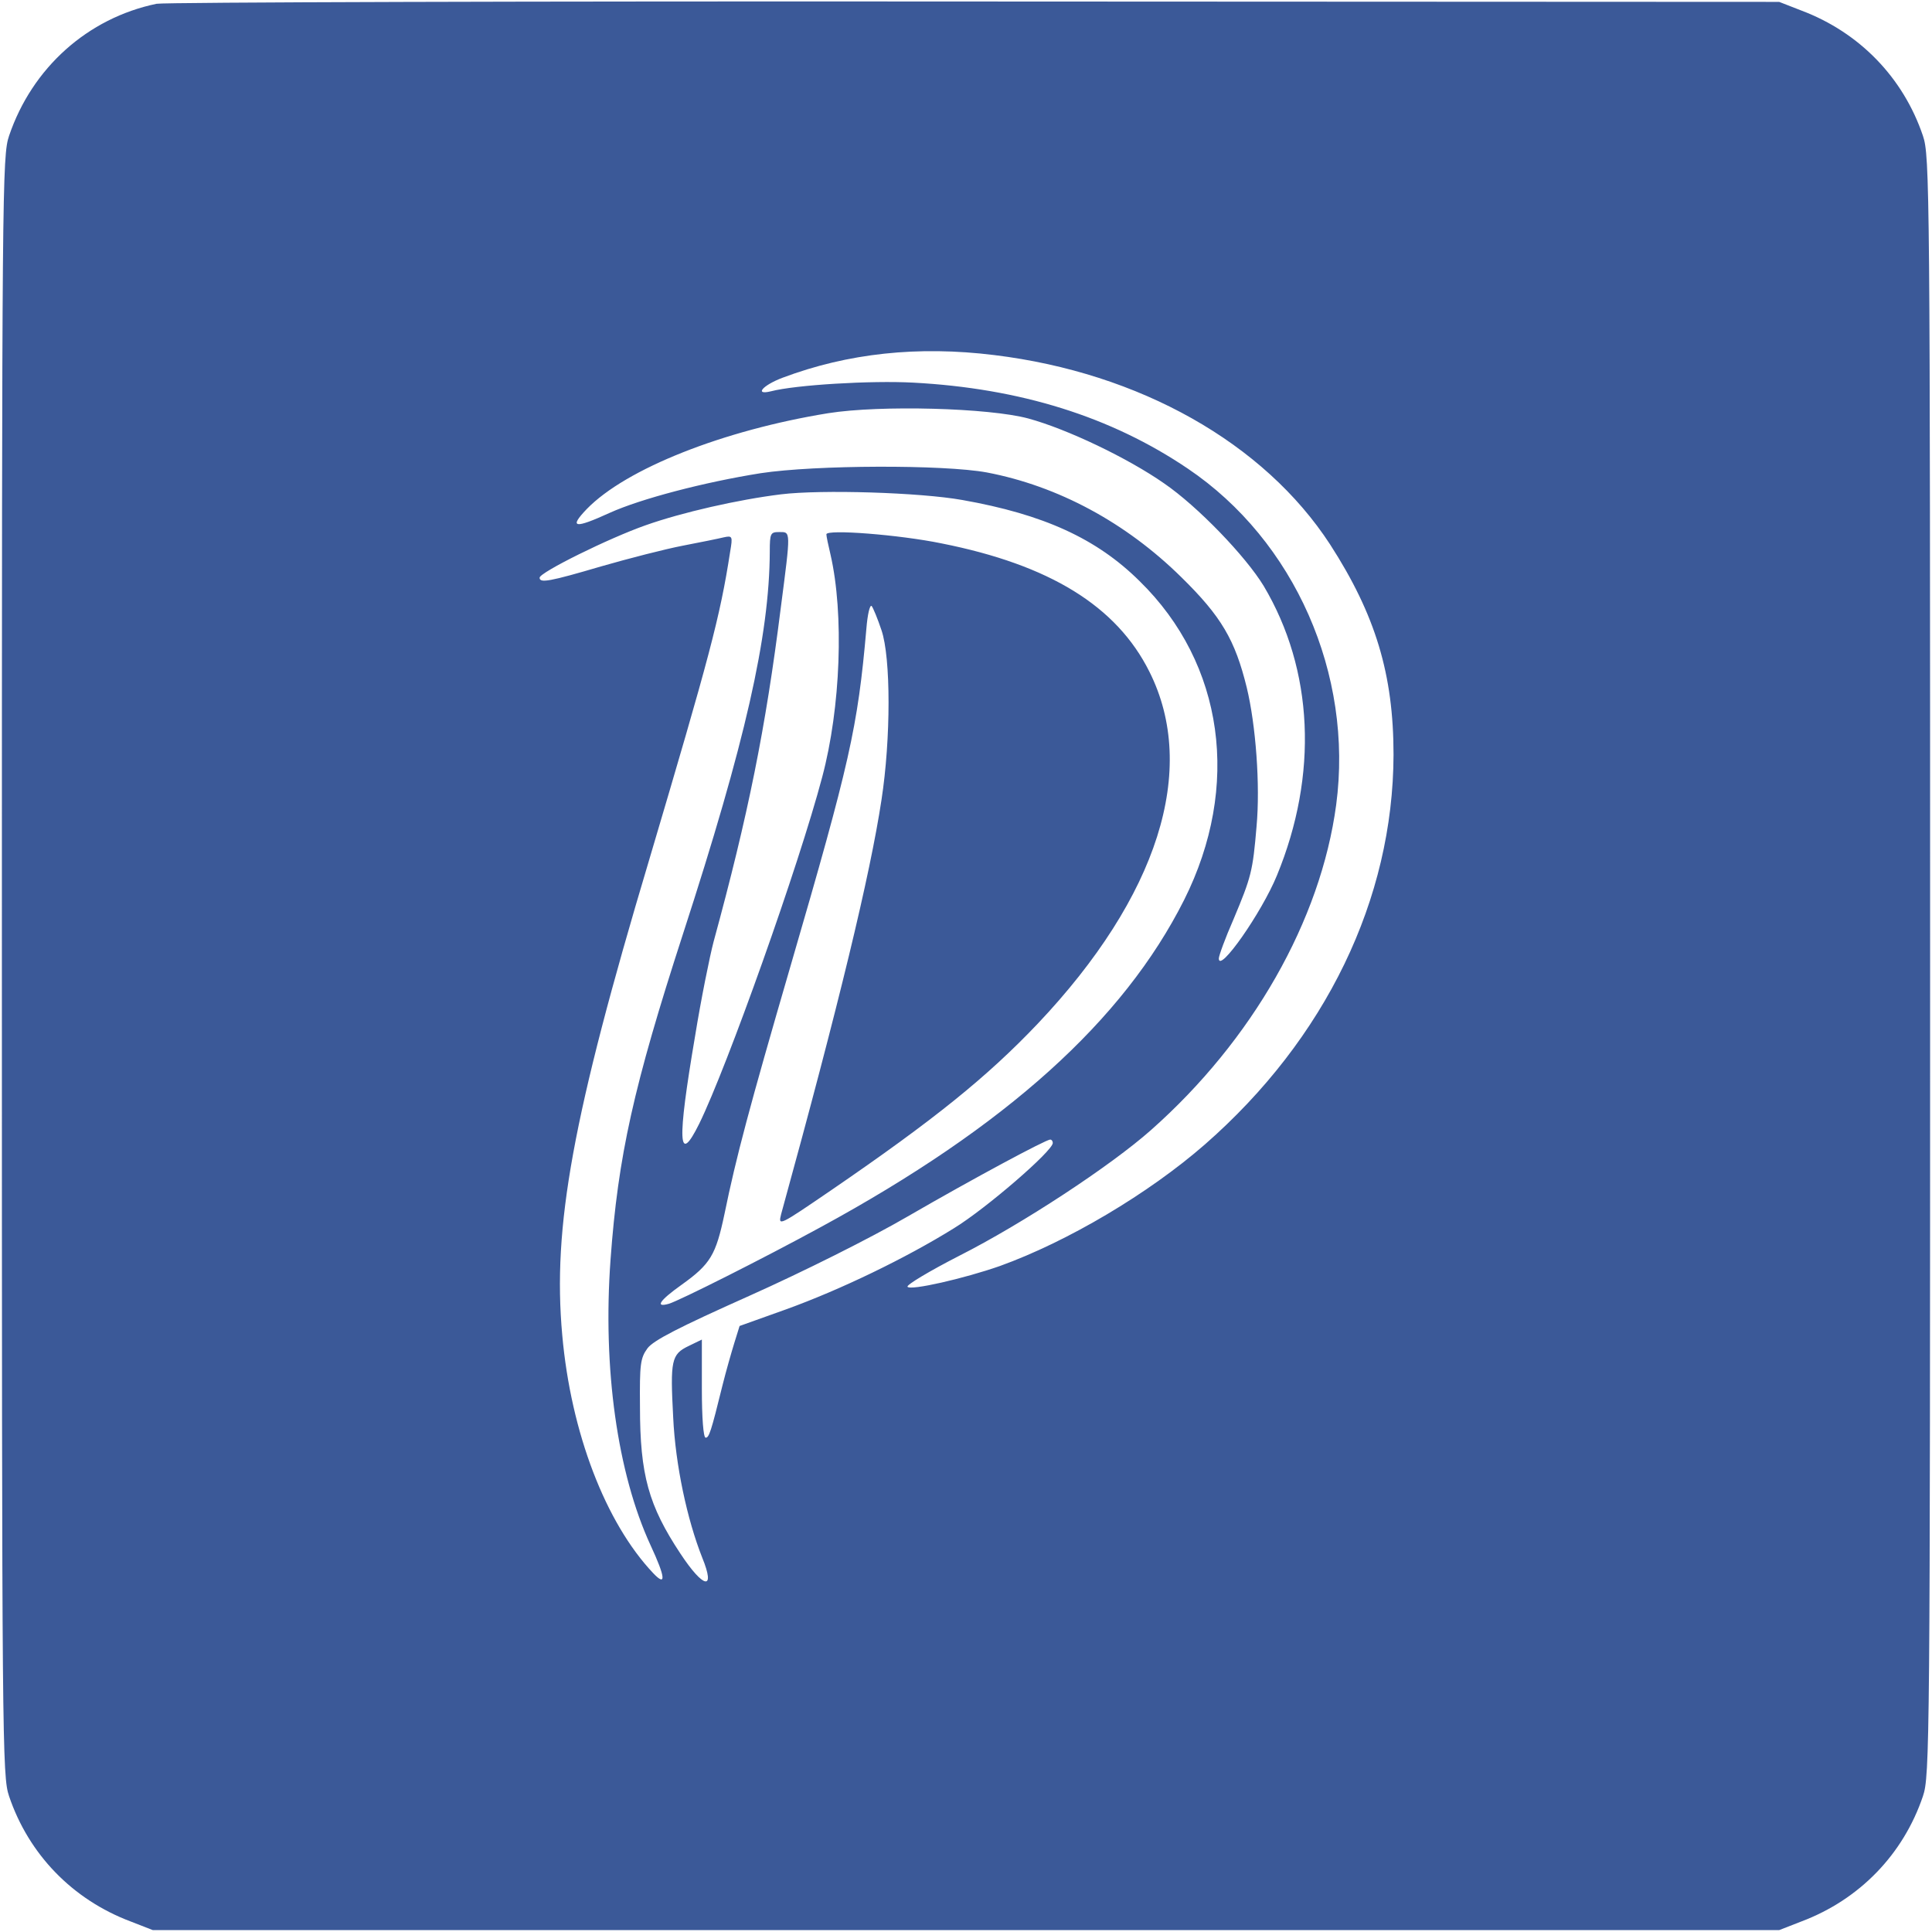 <svg xmlns="http://www.w3.org/2000/svg" width="682.667" height="682.667" version="1.0" viewBox="0 0 512 512"><path fill="#3b5998" d="M41.5 1C23.2 4.8 8.5 18 2.4 36 .6 41.3.5 49.4.5 256s.1 214.7 1.9 220c5.2 15.4 16.8 27.4 32.2 33.2l5.9 2.3h431l5.9-2.3c15.4-5.8 27-17.8 32.2-33.2 1.8-5.3 1.9-13.4 1.9-220s-.1-214.7-1.9-220c-5.2-15.4-16.8-27.4-32.2-33.2L471.5.5l-213-.1C141.3.3 43.7.6 41.5 1zm222 93.1c38.5 4.7 71.5 23.3 89 50.2 12 18.6 16.8 34.4 16.8 55.7-.1 38.3-18 75.3-50 103.3-14.9 13-36.3 25.7-54.3 32.2-9.4 3.3-23.8 6.6-24.5 5.5-.3-.5 5.9-4.2 13.7-8.2 16.8-8.5 40.2-23.9 50.8-33.3 26.9-23.8 45-55.6 49.1-86.2 4.6-34.6-11-70-39.3-89.1-20.4-13.8-44.5-21.3-72.8-22.8-11.2-.6-31.2.6-37.7 2.3-4.5 1.1-2.2-1.6 3.1-3.6 17.3-6.5 35.9-8.5 56.1-6zm9 16.8c10.3 2.8 26.4 10.5 36 17.2 8.9 6.1 21.6 19.3 26.4 27.2 13.2 22.2 14.5 50 3.5 76.7-4 9.8-15.4 26.1-15.4 22 0-.7 1.7-5.4 3.9-10.4 4.7-11.2 5.1-12.7 6.1-24.6 1-10.9-.2-26.9-2.6-36.8-3.1-12.6-6.7-18.8-17.3-29.2-14.7-14.5-32.7-24.2-51.6-27.8-11.5-2.1-45.4-2-59.9.2-15.1 2.4-31.8 6.8-40 10.5-9.4 4.3-10.9 4-6.1-1 10.4-10.7 36.2-20.9 64-25.4 13.9-2.2 42.6-1.4 53 1.4zM255 132.5c21.5 3.8 35.6 10.2 47 21.5 22.4 21.9 26.9 54.4 11.8 84.5-16.1 32-47.2 60-96.3 86.7-15.4 8.4-37.3 19.4-40.2 20.3-3.8 1.1-2.6-.8 3.3-5 7.7-5.5 9.1-7.9 11.4-18.8 3.1-15.1 6.5-27.9 17.5-65.7 15.7-53.9 17.8-63.1 20.1-89.4.3-3.7.9-6.4 1.4-6 .4.5 1.6 3.4 2.6 6.4 2.5 7.3 2.5 28.8 0 45-3 19.8-11.2 53.9-26.6 109.8-.8 3.2-.6 3.1 13.3-6.4 27.3-18.7 41.3-30 54.7-44.1 31.9-33.7 42.6-67.4 29.6-93.3-8.7-17.4-26.4-28.3-55.1-34-11.2-2.3-30.5-3.8-30.5-2.4 0 .5.5 2.9 1.1 5.4 3.6 15.7 2.7 40.5-2.2 58.9-6.2 23.5-25.2 76.8-32.6 91.9-5.6 11.3-5.9 5-1.1-23.2 1.6-9.9 3.9-21.2 4.9-25 9.2-33.7 13.8-56.6 17.8-88.4 2.7-20.8 2.7-20.2-.4-20.2-2.3 0-2.5.3-2.5 5.2-.1 22.4-6.5 50.5-23 101.3-13.1 40.4-17.2 58.8-19.2 86.3-2.1 28.8 1.8 56.6 10.6 75.7 4 8.6 4.2 11.1.7 7.4-12.6-13.3-21.8-37.2-24.1-63.1-2.6-28.7 2.7-57.9 23-125.8 16-54 18.8-64.3 21.5-81.8.7-4.1.6-4.3-1.7-3.8-1.2.3-6.1 1.3-10.8 2.2-4.7.9-14.4 3.4-21.7 5.5-13.6 4-16.3 4.5-16.3 3 0-1.4 18.4-10.5 28.1-13.9 9.6-3.4 24.5-6.8 35.9-8.2 10.7-1.3 36.8-.5 48 1.5zm24 170.4c0 2.1-17.7 17.4-26.2 22.6-12.7 7.9-30.1 16.3-44.5 21.5l-12.3 4.4-1.4 4.5c-.8 2.6-2.2 7.5-3.1 11.1-3.1 12.6-3.6 14-4.5 14-.6 0-1-5.3-1-13v-13l-3.5 1.7c-4.6 2.2-4.9 3.8-4.1 18.9.6 12.7 3.7 27.1 7.7 37.2 3.6 8.8.4 8.3-5.8-1.1-8.4-12.7-10.7-20.8-10.7-38.9-.1-11.3.1-12.9 2-15.5 1.6-2.1 8.2-5.5 27-13.9 14.3-6.4 32.1-15.3 41.9-21 17.8-10.3 36.5-20.3 37.8-20.4.4 0 .7.4.7.9z"/></svg>